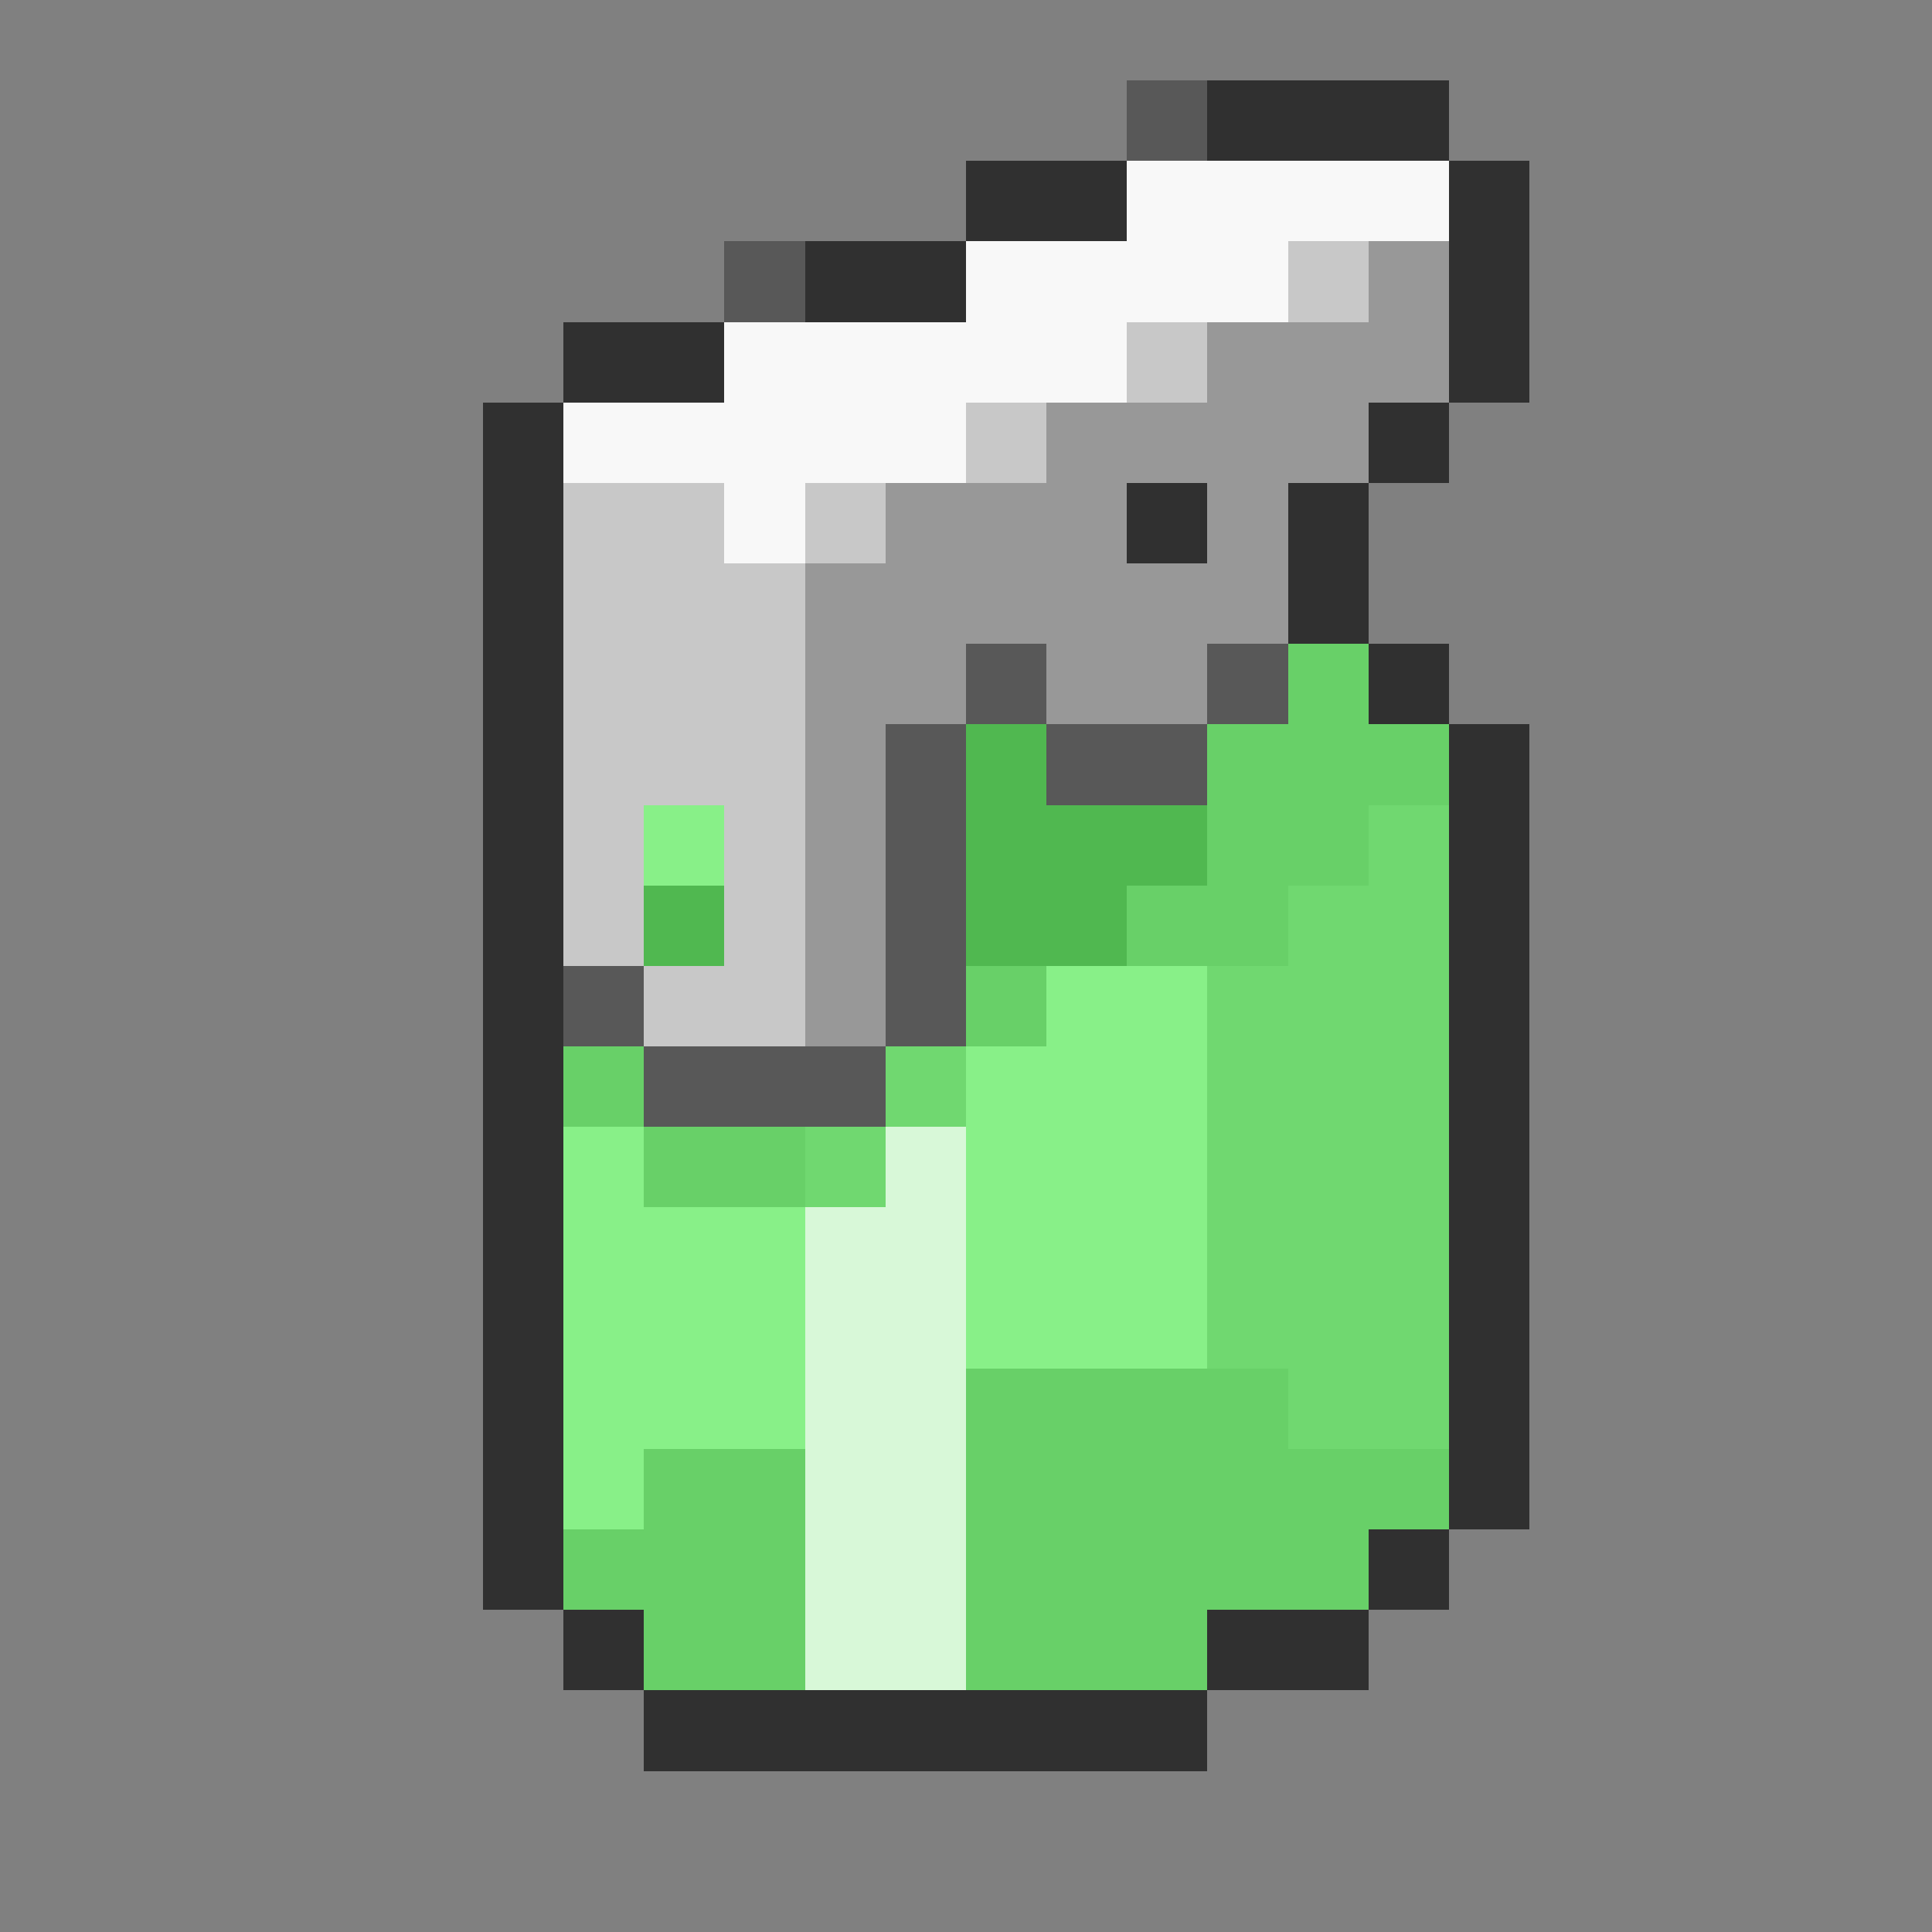 <svg xmlns="http://www.w3.org/2000/svg" viewBox="0 -0.5 24 24" shape-rendering="crispEdges">
<rect x="0" y="-0.5" width="24" height="24" fill="#808080" stroke="none"/>
<path stroke="#585858" d="M14 1h1M9 3h1M12 8h1M15 8h1M11 9h1M13 9h2M11 10h1M11 11h1M7 12h1M11 12h1M8 13h3" />
<path stroke="#303030" d="M15 1h3M12 2h2M18 2h1M10 3h2M18 3h1M7 4h2M18 4h1M6 5h1M17 5h1M6 6h1M14 6h1M16 6h1M6 7h1M16 7h1M6 8h1M17 8h1M6 9h1M18 9h1M6 10h1M18 10h1M6 11h1M18 11h1M6 12h1M18 12h1M6 13h1M18 13h1M6 14h1M18 14h1M6 15h1M18 15h1M6 16h1M18 16h1M6 17h1M18 17h1M6 18h1M18 18h1M6 19h1M17 19h1M7 20h1M15 20h2M8 21h7" />
<path stroke="#f8f8f8" d="M14 2h4M12 3h4M9 4h5M7 5h5M9 6h1" />
<path stroke="#c8c8c8" d="M16 3h1M14 4h1M12 5h1M7 6h2M10 6h1M7 7h3M7 8h3M7 9h3M7 10h1M9 10h1M7 11h1M9 11h1M8 12h2" />
<path stroke="#989898" d="M17 3h1M15 4h3M13 5h4M11 6h3M15 6h1M10 7h6M10 8h2M13 8h2M10 9h1M10 10h1M10 11h1M10 12h1" />
<path stroke="#68d068" d="M16 8h1M15 9h3M15 10h2M14 11h2M12 12h1M7 13h1M8 14h2M12 17h4M8 18h2M12 18h6M7 19h3M12 19h5M8 20h2M12 20h3" />
<path stroke="#50b850" d="M12 9h1M12 10h3M8 11h1M12 11h2" />
<path stroke="#88f088" d="M8 10h1M13 12h2M12 13h3M7 14h1M12 14h3M7 15h3M12 15h3M7 16h3M12 16h3M7 17h3M7 18h1" />
<path stroke="#70d870" d="M17 10h1M16 11h2M15 12h3M11 13h1M15 13h3M10 14h1M15 14h3M15 15h3M15 16h3M16 17h2" />
<path stroke="#d8f8d8" d="M11 14h1M10 15h2M10 16h2M10 17h2M10 18h2M10 19h2M10 20h2" />
</svg>